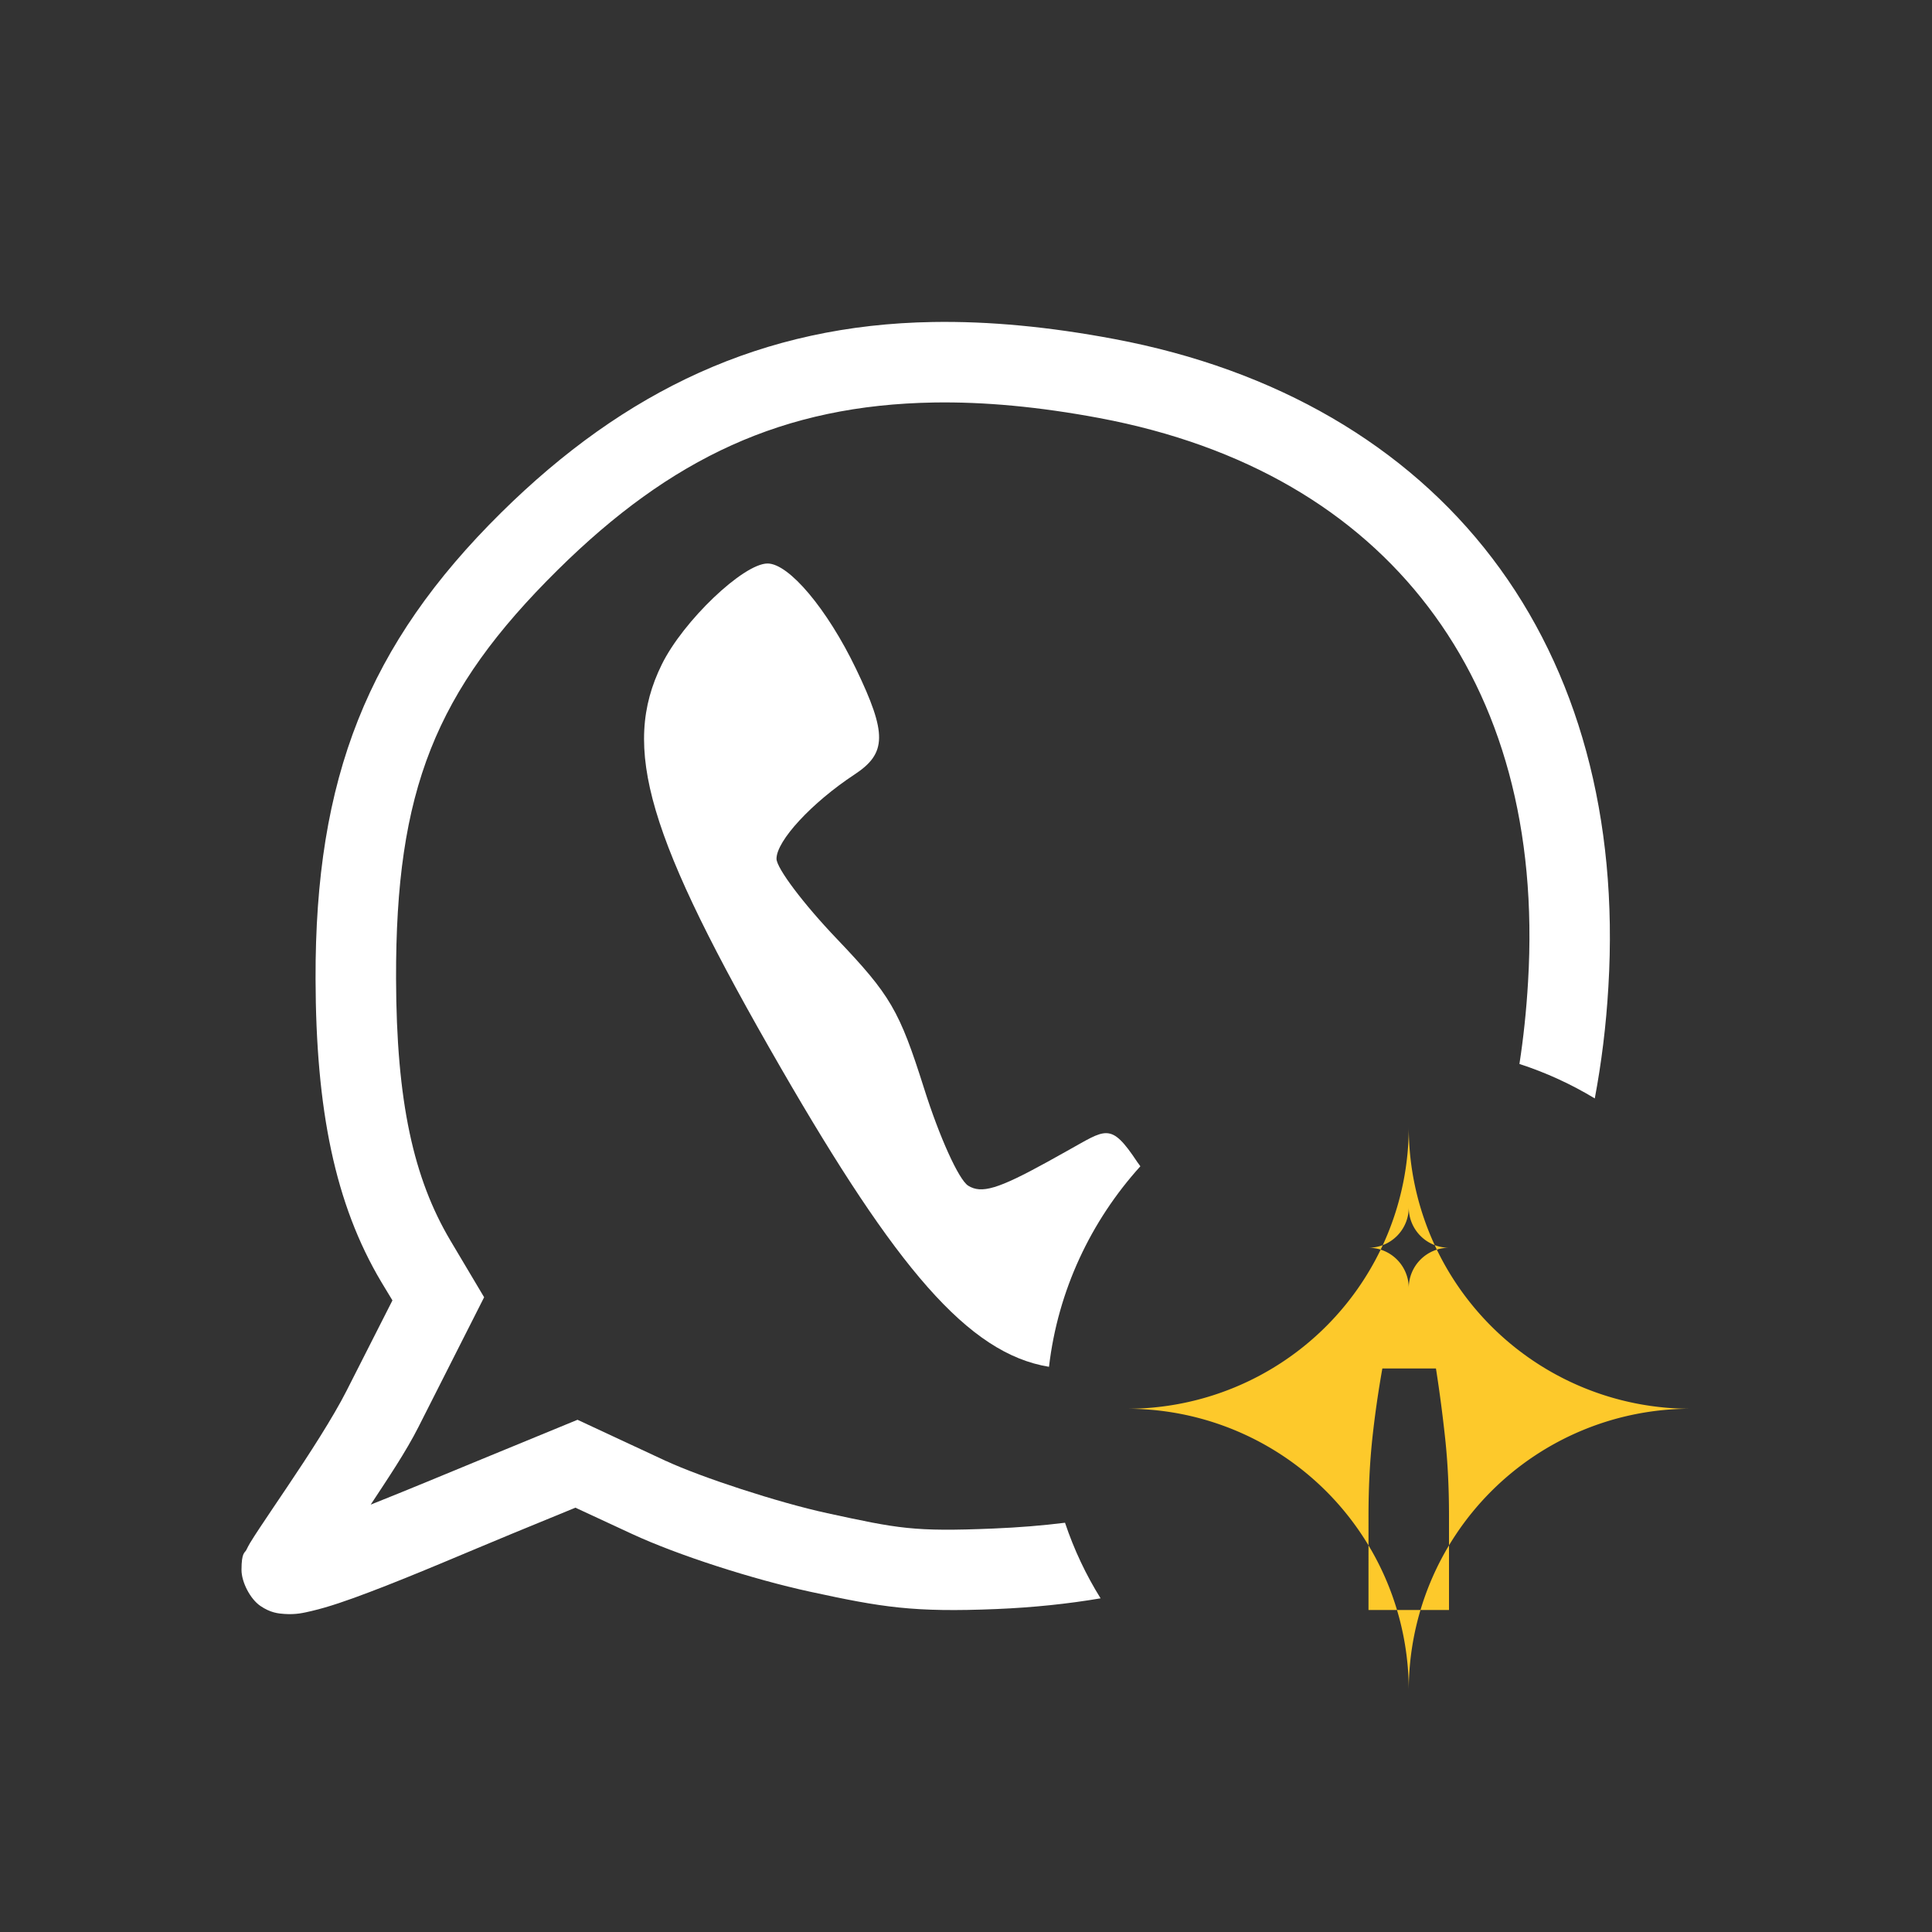<?xml version="1.0" encoding="UTF-8" standalone="no"?>
<svg
   width="24"
   height="24"
   version="1.1"
   id="svg7"
   sodipodi:docname="yate-tray-info.svg"
   inkscape:version="1.1 (c68e22c387, 2021-05-23)"
   xmlns:inkscape="http://www.inkscape.org/namespaces/inkscape"
   xmlns:sodipodi="http://sodipodi.sourceforge.net/DTD/sodipodi-0.dtd"
   xmlns="http://www.w3.org/2000/svg"
   xmlns:svg="http://www.w3.org/2000/svg">
  <rect width="100%" height="100%" fill="#333333" stroke="none"/>
  <sodipodi:namedview
     id="namedview9"
     pagecolor="#ffffff"
     bordercolor="#666666"
     borderopacity="1.0"
     inkscape:pageshadow="2"
     inkscape:pageopacity="0.0"
     inkscape:pagecheckerboard="0"
     showgrid="true"
     inkscape:zoom="21.666667"
     inkscape:cx="10.730769"
     inkscape:cy="16.038462"
     inkscape:window-width="1366"
     inkscape:window-height="703"
     inkscape:window-x="0"
     inkscape:window-y="0"
     inkscape:window-maximized="1"
     inkscape:current-layer="svg7">
    <inkscape:grid
       type="xygrid"
       id="grid826" />
  </sodipodi:namedview>
  <defs
     id="defs3">
    <style
       id="current-color-scheme"
       type="text/css">
   .ColorScheme-Text { color:#ffffff; } .ColorScheme-Highlight { color:#4285f4; } .ColorScheme-NeutralText { color:#ff9800; } .ColorScheme-PositiveText { color:#4caf50; } .ColorScheme-NegativeText { color:#f44336; }
  </style>
  </defs>
  <path
     id="path5"
     style="color:#000000;fill:#ffffff;-inkscape-stroke:none"
     d="M 11.586 4 C 9.473 4.035 7.761 4.85 6.225 6.369 C 4.568 8.007 3.913 9.663 3.92 12.16 C 3.924 13.785 4.161 14.956 4.736 15.924 L 4.875 16.154 L 4.307 17.273 C 4.14 17.604 3.832 18.079 3.568 18.471 C 3.437 18.667 3.316 18.843 3.225 18.982 C 3.179 19.052 3.14 19.111 3.107 19.166 C 3.091 19.194 3.076 19.22 3.059 19.256 C 3.041 19.291 3 19.283 3 19.502 C 3 19.653 3.108 19.863 3.234 19.949 C 3.361 20.036 3.46 20.044 3.533 20.049 C 3.679 20.059 3.769 20.036 3.873 20.012 C 4.082 19.963 4.319 19.881 4.592 19.777 C 5.138 19.571 5.809 19.28 6.369 19.049 L 7.148 18.729 L 7.855 19.057 C 8.42 19.319 9.357 19.62 10.064 19.773 C 10.958 19.967 11.347 20.031 12.381 19.988 C 12.835 19.969 13.264 19.924 13.672 19.855 C 13.49 19.563 13.341 19.248 13.23 18.916 C 12.95 18.951 12.655 18.975 12.34 18.988 C 11.348 19.029 11.162 18.989 10.275 18.797 C 9.664 18.664 8.71 18.351 8.277 18.15 L 8.275 18.15 L 7.174 17.637 L 5.988 18.125 C 5.537 18.311 5.053 18.513 4.605 18.691 C 4.816 18.37 5.042 18.036 5.199 17.725 L 6.014 16.115 L 5.596 15.412 C 5.138 14.641 4.924 13.689 4.92 12.158 C 4.914 9.82 5.404 8.587 6.928 7.08 C 8.334 5.69 9.729 5.031 11.604 5 C 12.229 4.99 12.908 5.053 13.656 5.193 C 15.471 5.534 16.839 6.353 17.742 7.539 C 18.646 8.725 19.096 10.296 18.982 12.197 C 18.961 12.555 18.925 12.893 18.875 13.217 C 19.205 13.324 19.518 13.468 19.811 13.645 C 19.894 13.203 19.952 12.742 19.98 12.256 C 20.105 10.163 19.603 8.332 18.537 6.934 C 17.471 5.535 15.854 4.589 13.84 4.211 C 13.037 4.06 12.29 3.988 11.586 4 z " />
  <path
     id="path832"
     style="fill:#ffffff"
     d="M 9.535 7 C 9.235 7 8.487 7.713 8.221 8.254 C 7.712 9.288 8.036 10.385 9.705 13.275 C 11.13 15.741 12.023 16.814 13.031 16.979 C 13.142 16.028 13.553 15.166 14.166 14.488 C 14.153 14.472 14.139 14.448 14.127 14.434 C 13.794 13.932 13.741 14.029 13.256 14.297 L 13.01 14.434 C 12.398 14.771 12.192 14.832 12.027 14.729 C 11.91 14.655 11.67 14.125 11.479 13.52 C 11.172 12.55 11.063 12.363 10.393 11.66 C 9.982 11.23 9.646 10.784 9.646 10.668 C 9.646 10.444 10.084 9.971 10.615 9.621 C 11.017 9.357 11.021 9.113 10.633 8.307 C 10.277 7.567 9.801 7 9.535 7 z " />
  <path
     class="error"
     d="m 17.5,21 a 3.5,-3.5 0 0 1 -3.5,-3.5 3.5,-3.5 0 0 1 3.5,-3.5 3.5,-3.5 0 0 1 3.5,3.5 3.5,-3.5 0 0 1 -3.5,3.5 z m -0.5,-1 h 1 v -1.168 c 0,-0.349 -0.016,-0.667 -0.047,-0.957 -0.031,-0.29 -0.069,-0.581 -0.115,-0.875 h -0.666 c -0.052,0.294 -0.094,0.585 -0.125,0.875 -0.031,0.294 -0.047,0.613 -0.047,0.957 z m 0.5,-4 a 0.5,-0.5 0 0 0 0.5,-0.5 0.5,-0.5 0 0 0 -0.5,-0.5 0.5,-0.5 0 0 0 -0.5,0.5 0.5,-0.5 0 0 0 0.5,0.5 z"
     color="#000000"
     fill="#f22c42"
     id="path1561"
     style="fill:#fdc92b;fill-opacity:1" />
</svg>
